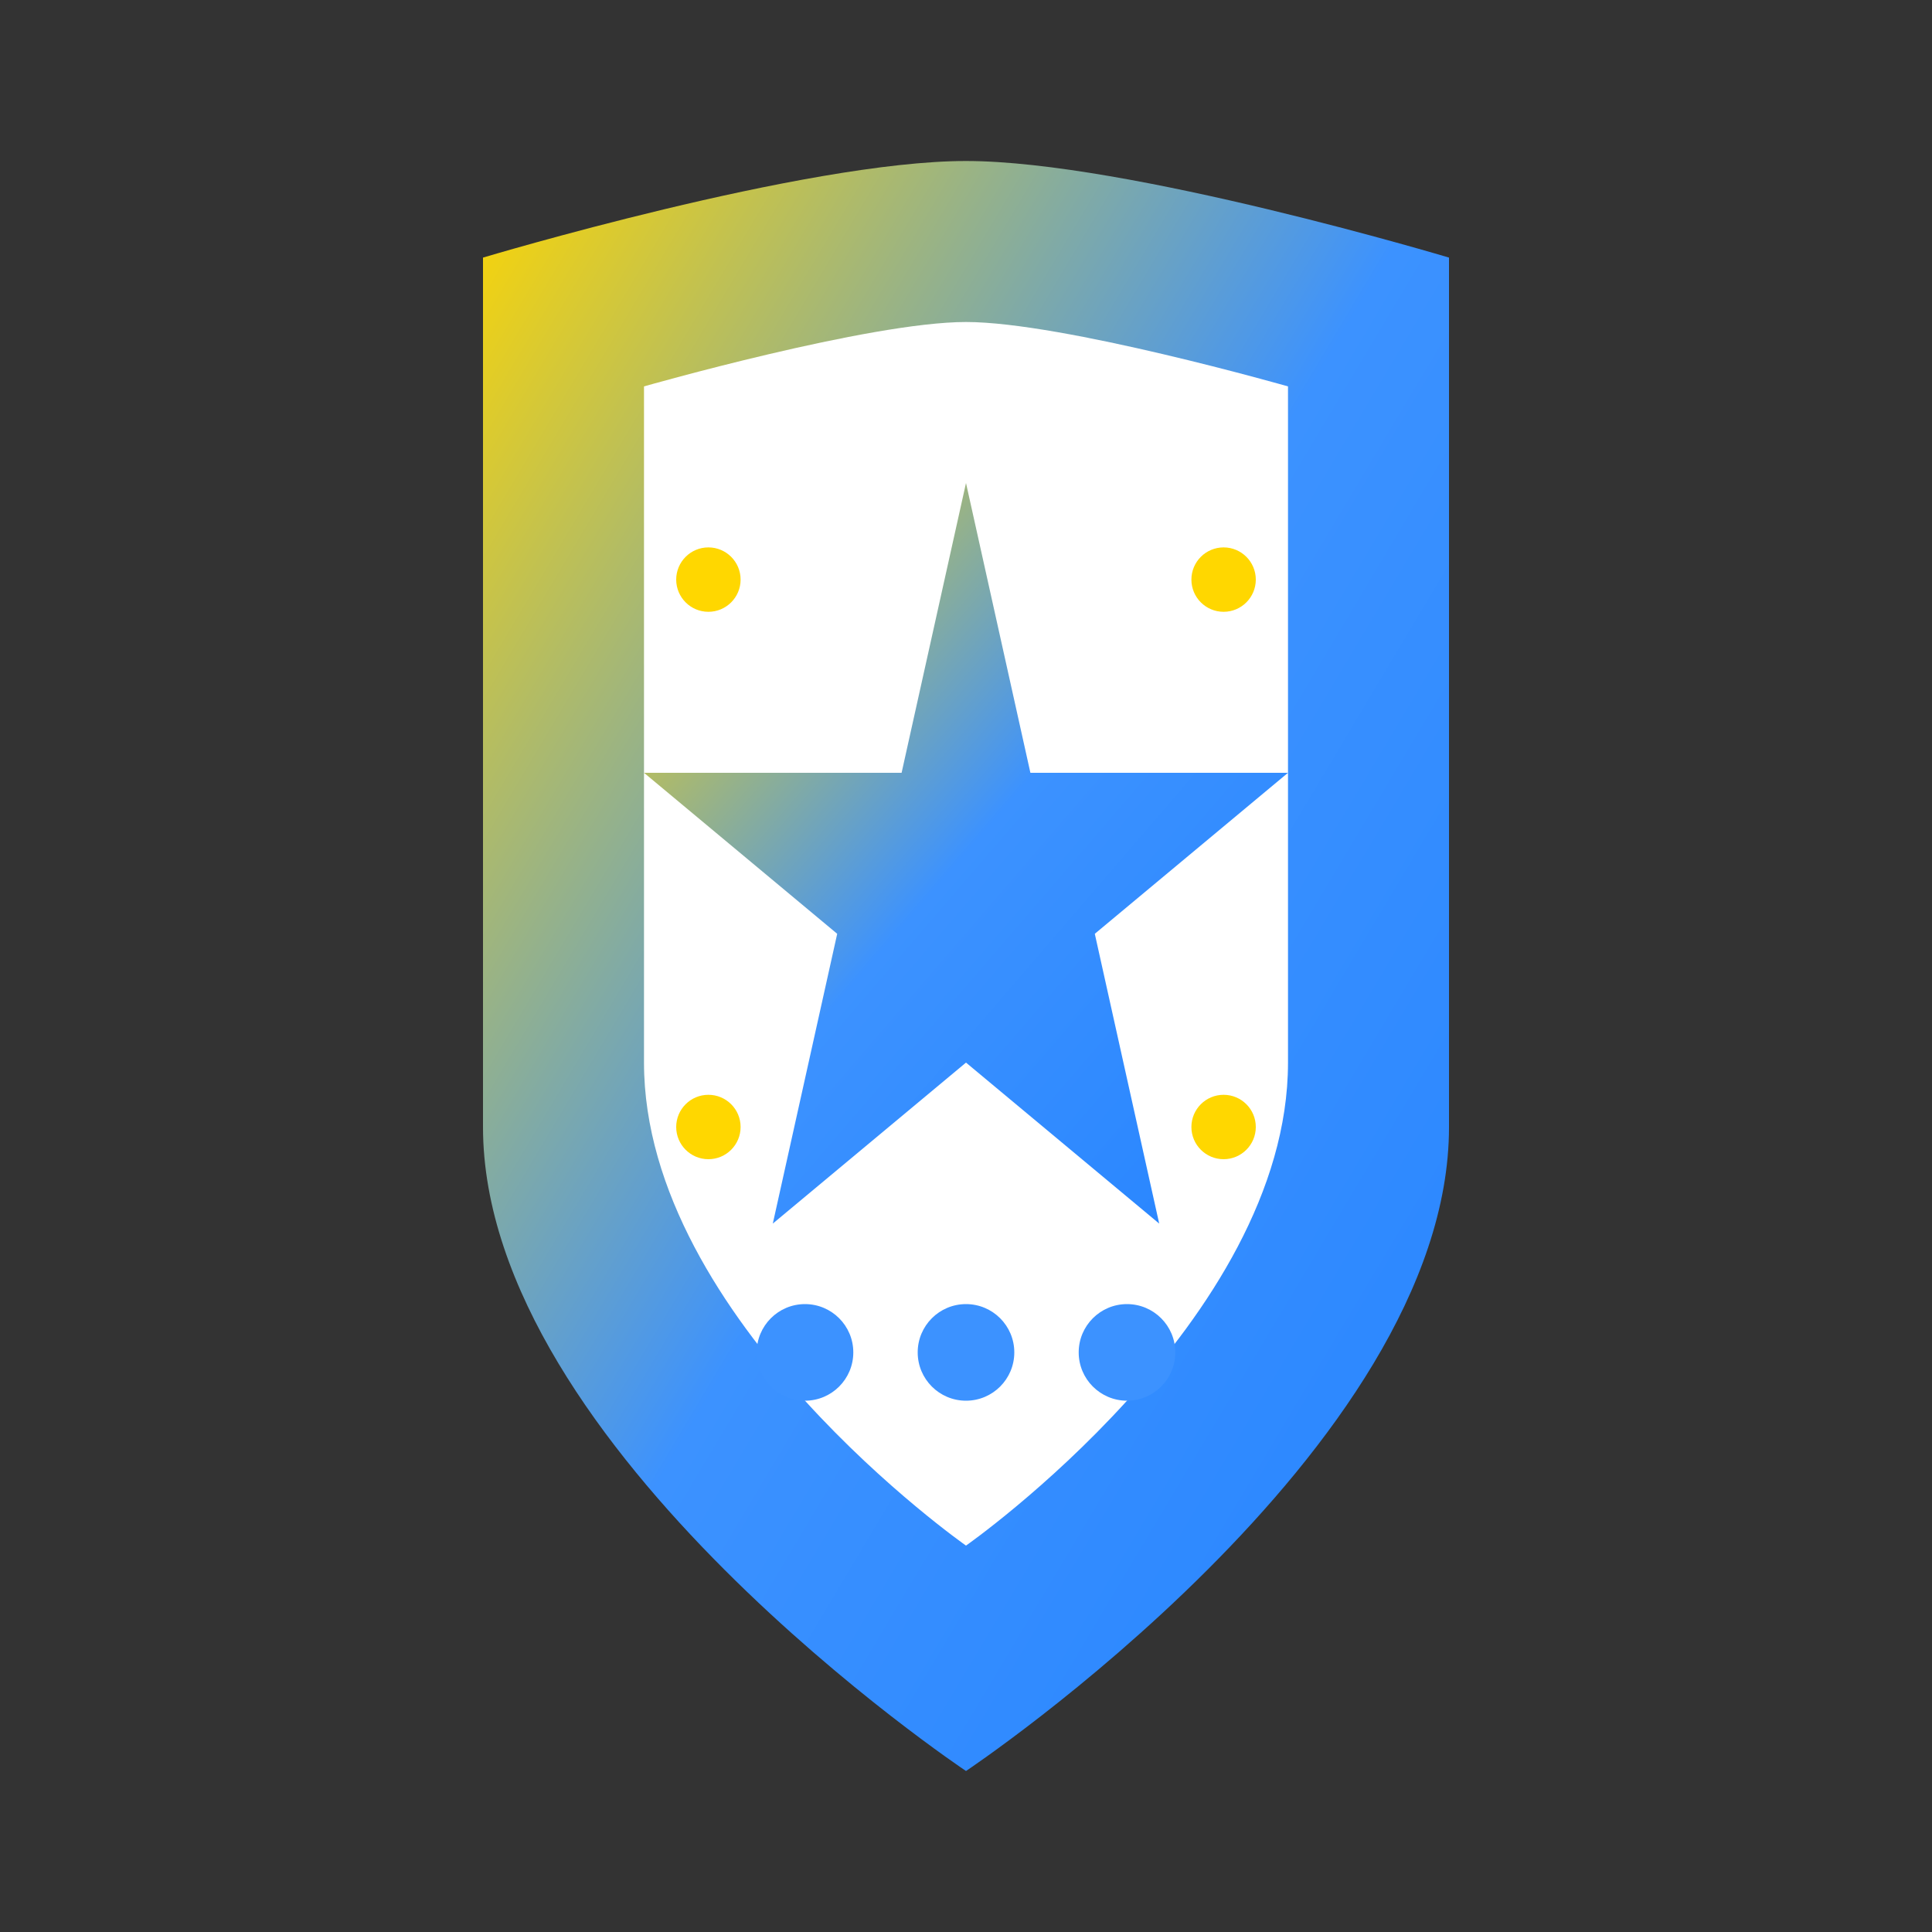 <svg width="60" height="60" viewBox="0 0 60 60" fill="none" xmlns="http://www.w3.org/2000/svg">
  <rect x="0" y="0" width="60" height="60" fill="#333333" stroke="none"/>
  <defs>
    <linearGradient id="premiumGradient" x1="0%" y1="0%" x2="100%" y2="100%">
      <stop offset="0%" style="stop-color:#FFD700"/>
      <stop offset="50%" style="stop-color:#3C92FF"/>
      <stop offset="100%" style="stop-color:#2684FF"/>
    </linearGradient>
  </defs>
  
  <!-- Shield background -->
  <path d="M30 5 C35 5 45 8 45 8 C45 8 45 25 45 35 C45 45 30 55 30 55 C30 55 15 45 15 35 C15 25 15 8 15 8 C15 8 25 5 30 5 Z" fill="url(#premiumGradient)"/>
  
  <!-- Inner shield -->
  <path d="M30 10 C33 10 40 12 40 12 C40 12 40 25 40 33 C40 41 30 48 30 48 C30 48 20 41 20 33 C20 25 20 12 20 12 C20 12 27 10 30 10 Z" fill="white"/>
  
  <!-- Premium star -->
  <path d="M30 15 L32 24 L40 24 L34 29 L36 38 L30 33 L24 38 L26 29 L20 24 L28 24 Z" fill="url(#premiumGradient)"/>
  
  <!-- Enterprise elements -->
  <circle cx="25" cy="42" r="1.5" fill="#3C92FF"/>
  <circle cx="30" cy="42" r="1.5" fill="#3C92FF"/>
  <circle cx="35" cy="42" r="1.5" fill="#3C92FF"/>
  
  <!-- Quality indicators -->
  <circle cx="22" cy="18" r="1" fill="#FFD700"/>
  <circle cx="38" cy="18" r="1" fill="#FFD700"/>
  <circle cx="22" cy="35" r="1" fill="#FFD700"/>
  <circle cx="38" cy="35" r="1" fill="#FFD700"/>
</svg>